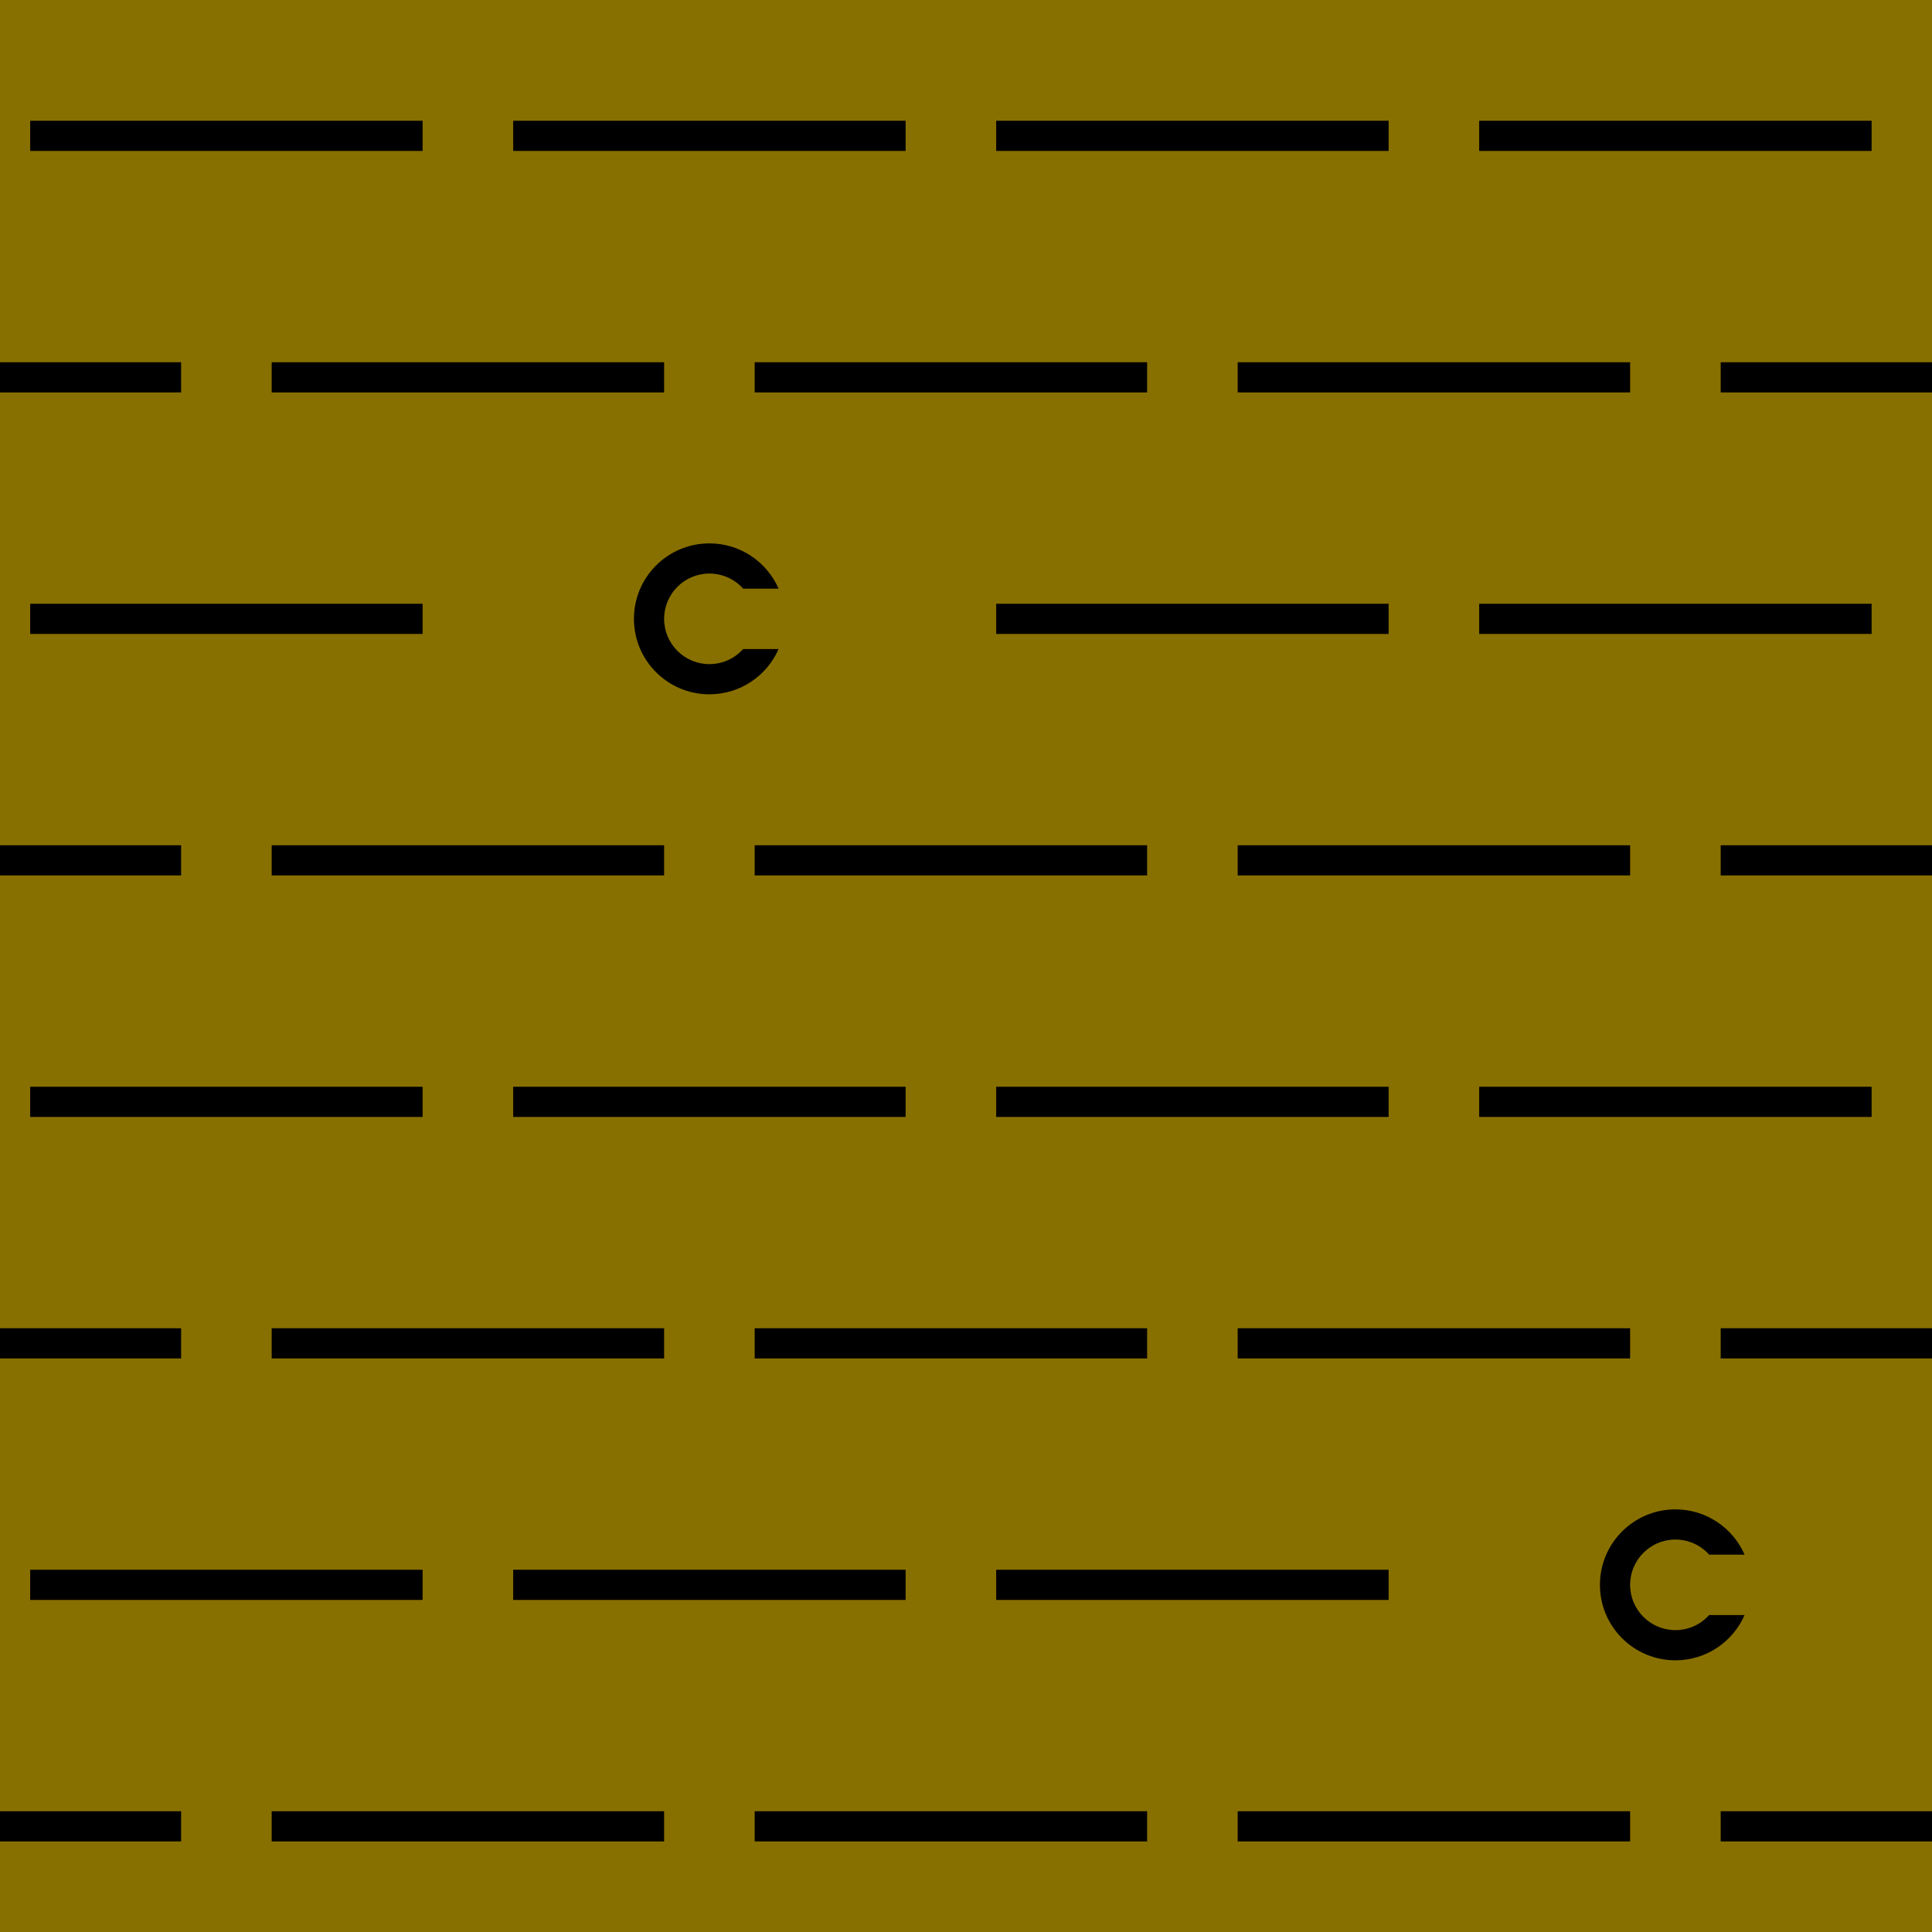 <svg width="64" height="64" viewBox="0 0 64 64" fill="none" xmlns="http://www.w3.org/2000/svg">
  <rect width="64" height="64" fill="#887000" />
  <path d="M0 13V12H6V13H0Z" fill="black" />
  <path d="M0 29V28H6V29H0Z" fill="black" />
  <path d="M0 45V44H6V45H0Z" fill="black" />
  <path d="M0 61V60H6V61H0Z" fill="black" />
  <path d="M64 60V61H57V60H64Z" fill="black" />
  <path d="M64 44V45H57V44H64Z" fill="black" />
  <path d="M64 28V29H57V28H64Z" fill="black" />
  <path d="M64 12V13H57V12H64Z" fill="black" />
  <path d="M14 4H1V5H14V4Z" fill="black" />
  <path d="M14 20H1V21H14V20Z" fill="black" />
  <path d="M1 36H14V37H1V36Z" fill="black" />
  <path d="M14 52H1V53H14V52Z" fill="black" />
  <path d="M9 12H22V13H9V12Z" fill="black" />
  <path d="M22 28H9V29H22V28Z" fill="black" />
  <path d="M9 44H22V45H9V44Z" fill="black" />
  <path d="M22 60H9V61H22V60Z" fill="black" />
  <path d="M17 4H30V5H17V4Z" fill="black" />
  <path d="M17 36V37H30V36H17Z" fill="black" />
  <path d="M25 12H38V13H25V12Z" fill="black" />
  <path d="M38 28H25V29H38V28Z" fill="black" />
  <path d="M25 44H38V45H25V44Z" fill="black" />
  <path d="M38 60H25V61H38V60Z" fill="black" />
  <path d="M33 4H46V5H33V4Z" fill="black" />
  <path d="M46 20H33V21H46V20Z" fill="black" />
  <path d="M49 20H62V21H49V20Z" fill="black" />
  <path d="M46 36H33V37H46V36Z" fill="black" />
  <path d="M33 52H46V53H33V52Z" fill="black" />
  <path d="M17 52V53H30V52H17Z" fill="black" />
  <path d="M41 12H54V13H41V12Z" fill="black" />
  <path d="M54 28H41V29H54V28Z" fill="black" />
  <path d="M41 44H54V45H41V44Z" fill="black" />
  <path d="M54 60H41V61H54V60Z" fill="black" />
  <path d="M49 4H62V5H49V4Z" fill="black" />
  <path d="M62 36H49V37H62V36Z" fill="black" />
  <path
    d="M25.792 21.5C25.406 22.383 24.525 23 23.5 23C22.119 23 21 21.881 21 20.5C21 19.119 22.119 18 23.5 18C24.525 18 25.406 18.617 25.792 19.5H24.618C24.343 19.193 23.944 19 23.5 19C22.672 19 22 19.672 22 20.5C22 21.328 22.672 22 23.5 22C23.944 22 24.343 21.807 24.618 21.5H25.792Z"
    fill="black"
  />
  <path
    d="M55.5 55C56.525 55 57.406 54.383 57.792 53.5H56.618C56.343 53.807 55.944 54 55.5 54C54.672 54 54 53.328 54 52.5C54 51.672 54.672 51 55.5 51C55.944 51 56.343 51.193 56.618 51.5H57.792C57.406 50.617 56.525 50 55.5 50C54.119 50 53 51.119 53 52.5C53 53.881 54.119 55 55.5 55Z"
    fill="black"
  />
</svg>
